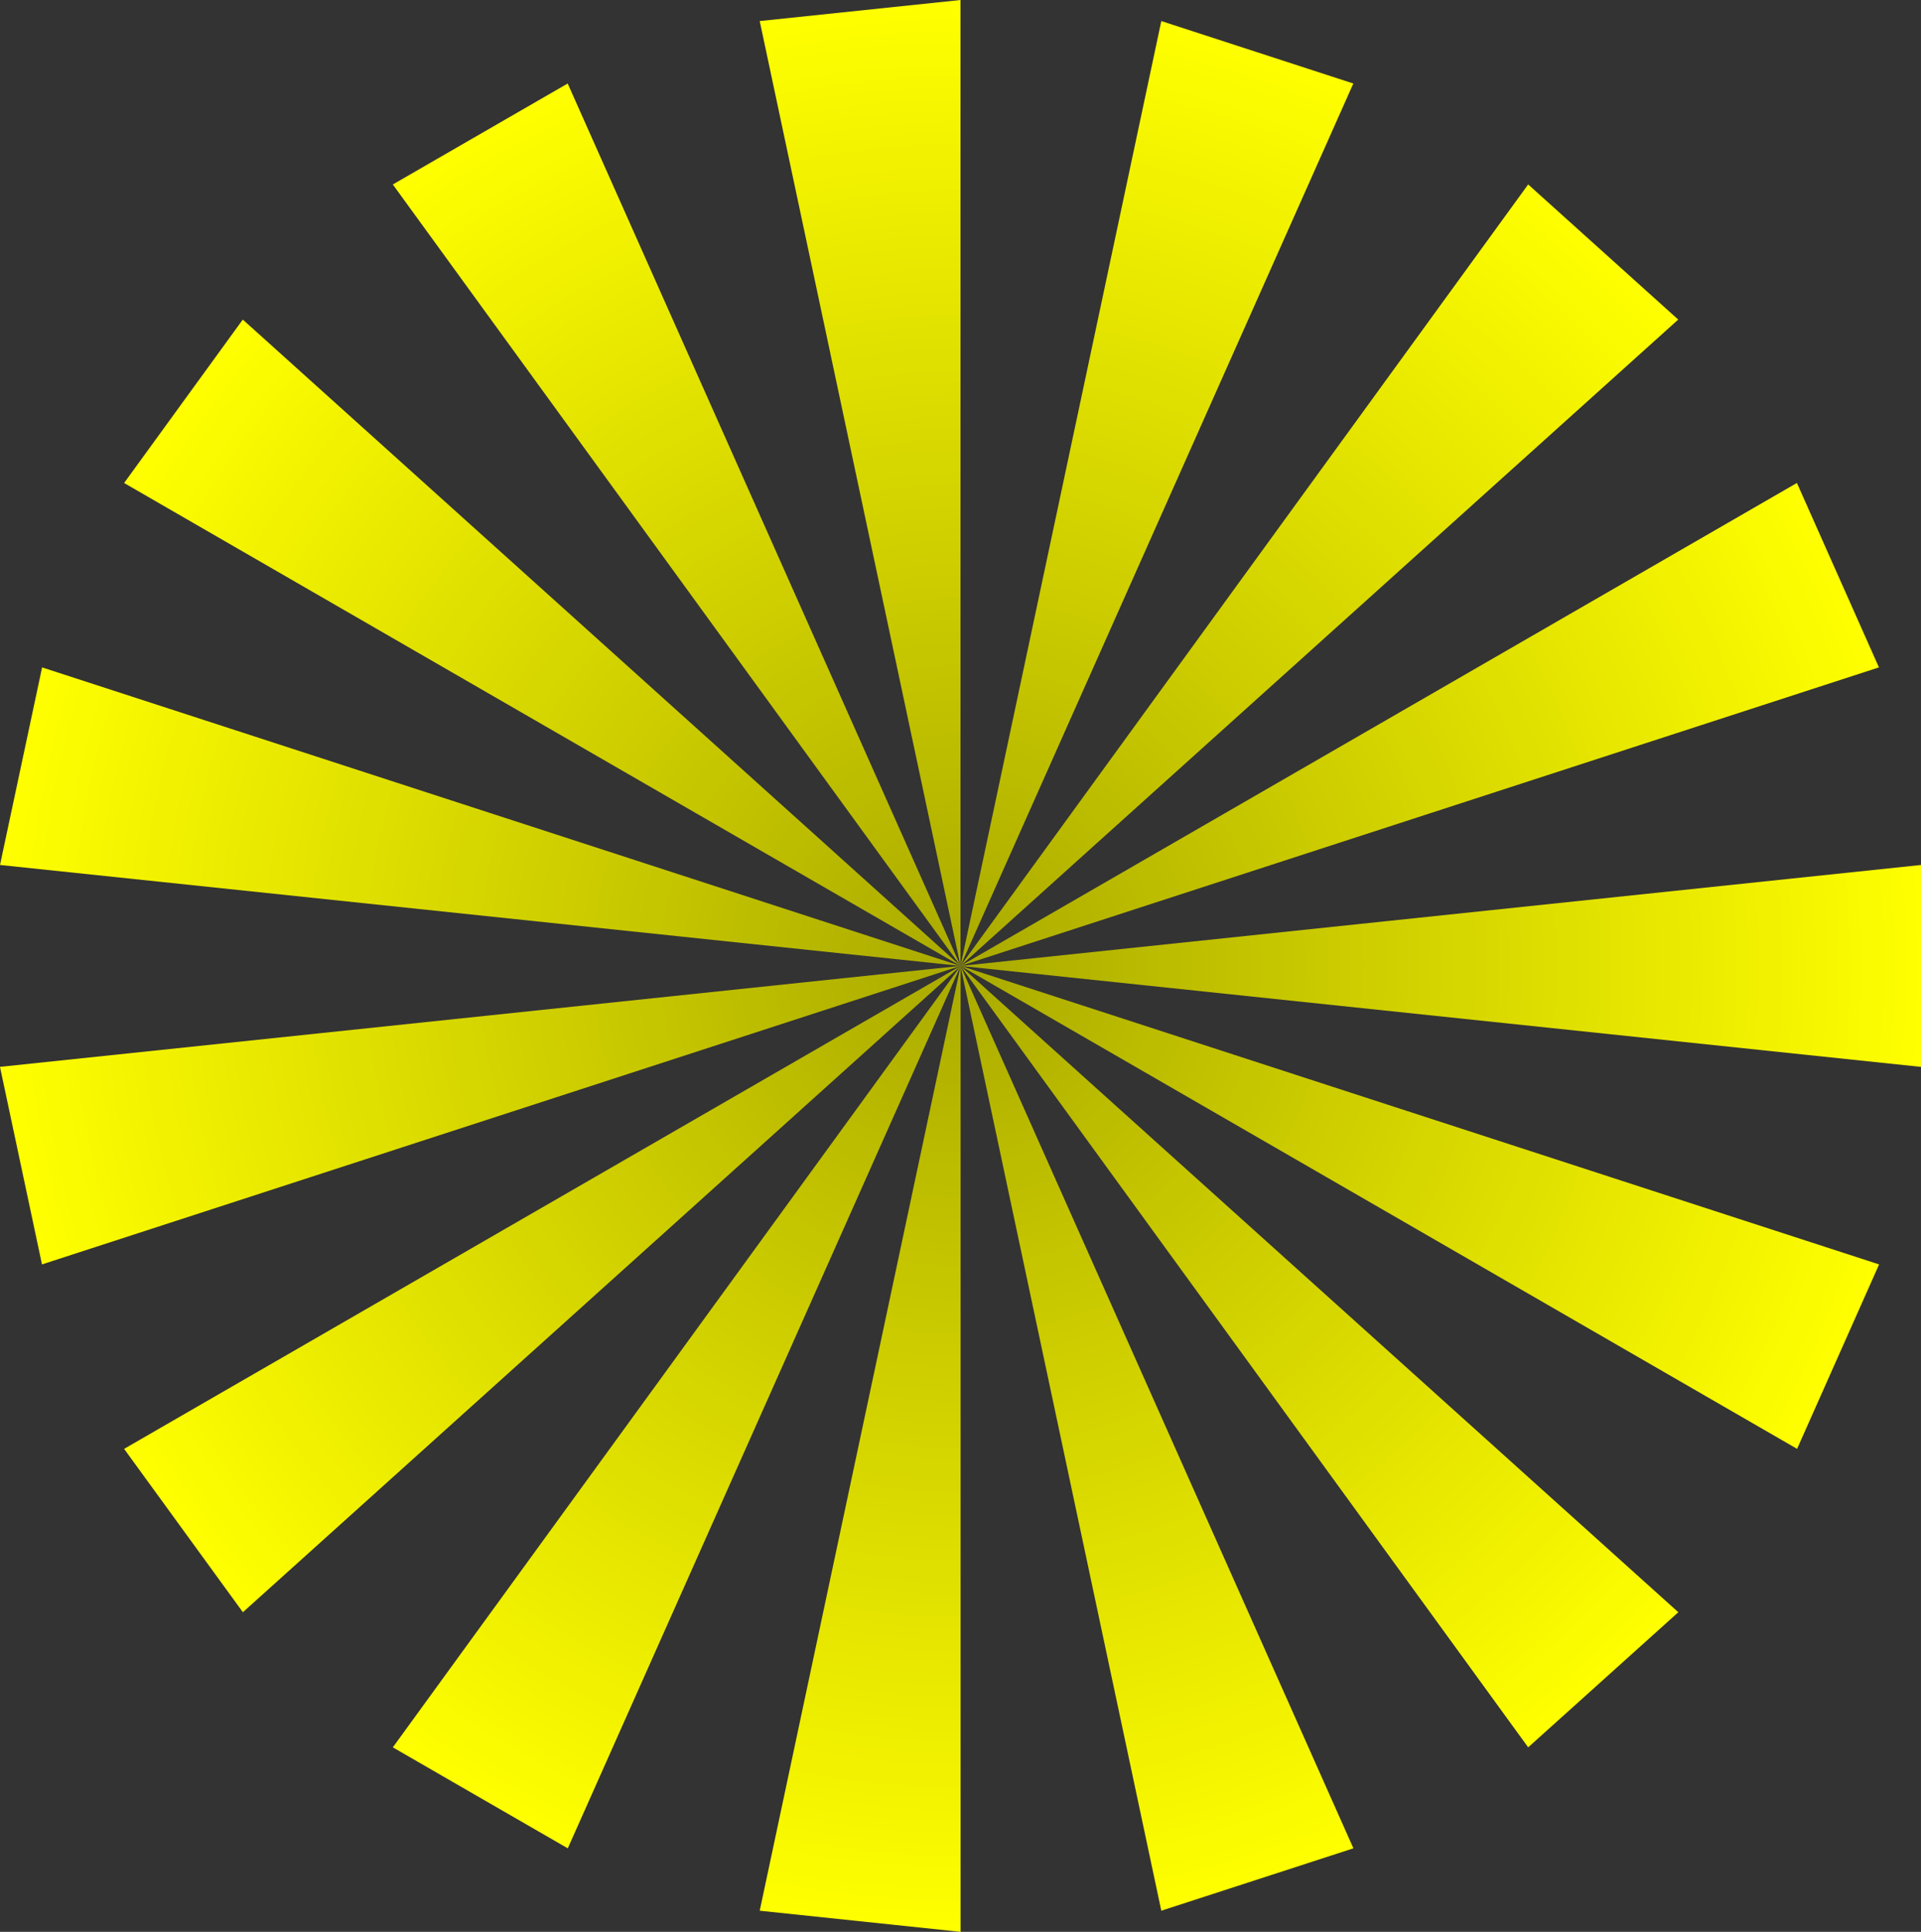 




<svg id="Layer_1" data-name="Layer 1" xmlns="http://www.w3.org/2000/svg" xmlns:xlink="http://www.w3.org/1999/xlink" viewBox="0 0 1003.97 1009.5" Googl="true"><rect x="0" y="0" width="1003.97" height="1009.5" fill="#333333" stroke="none"/><defs>


<style>.cls-1{fill-rule:evenodd;fill:url(#radial-gradient);}</style>

<radialGradient id="radial-gradient" cx="615.23" cy="557.75" r="503.37" gradientUnits="userSpaceOnUse"><stop offset="0" stop-color="#AA0" stop-opacity="1"/><stop offset="1" stop-color="#FF0" stop-opacity="1"/>
</radialGradient>

</defs>

<title>radial-stripes</title>

<path class="cls-1" d="M615.23,53V557.75L510.29,64ZM318.54,149.4,615.23,557.75,409.93,96.64Zm-140.44,156L615.23,557.75,240.13,220ZM113.24,505l502,52.76-480-156Zm21.94,208.74,480.05-156-502,52.76Zm105,181.76,375.1-337.74L178.1,810.13Zm169.8,123.37,205.3-461.11L318.54,966.1Zm205.3,43.64V557.75L510.29,1051.47Zm205.3-43.64L615.23,557.75l104.94,493.72Zm169.8-123.37L615.23,557.75,911.91,966.1Zm104.94-181.76-480-156,437.13,252.38ZM1117.21,505l-502,52.76,502,52.76Zm-64.85-199.62L615.23,557.75l480-156Zm-140.45-156L615.23,557.75,990.33,220ZM720.17,64,615.23,557.75,820.53,96.64Z"
transform="translate(-113.24 -53)" Googl="true"/><script xmlns=""/></svg>